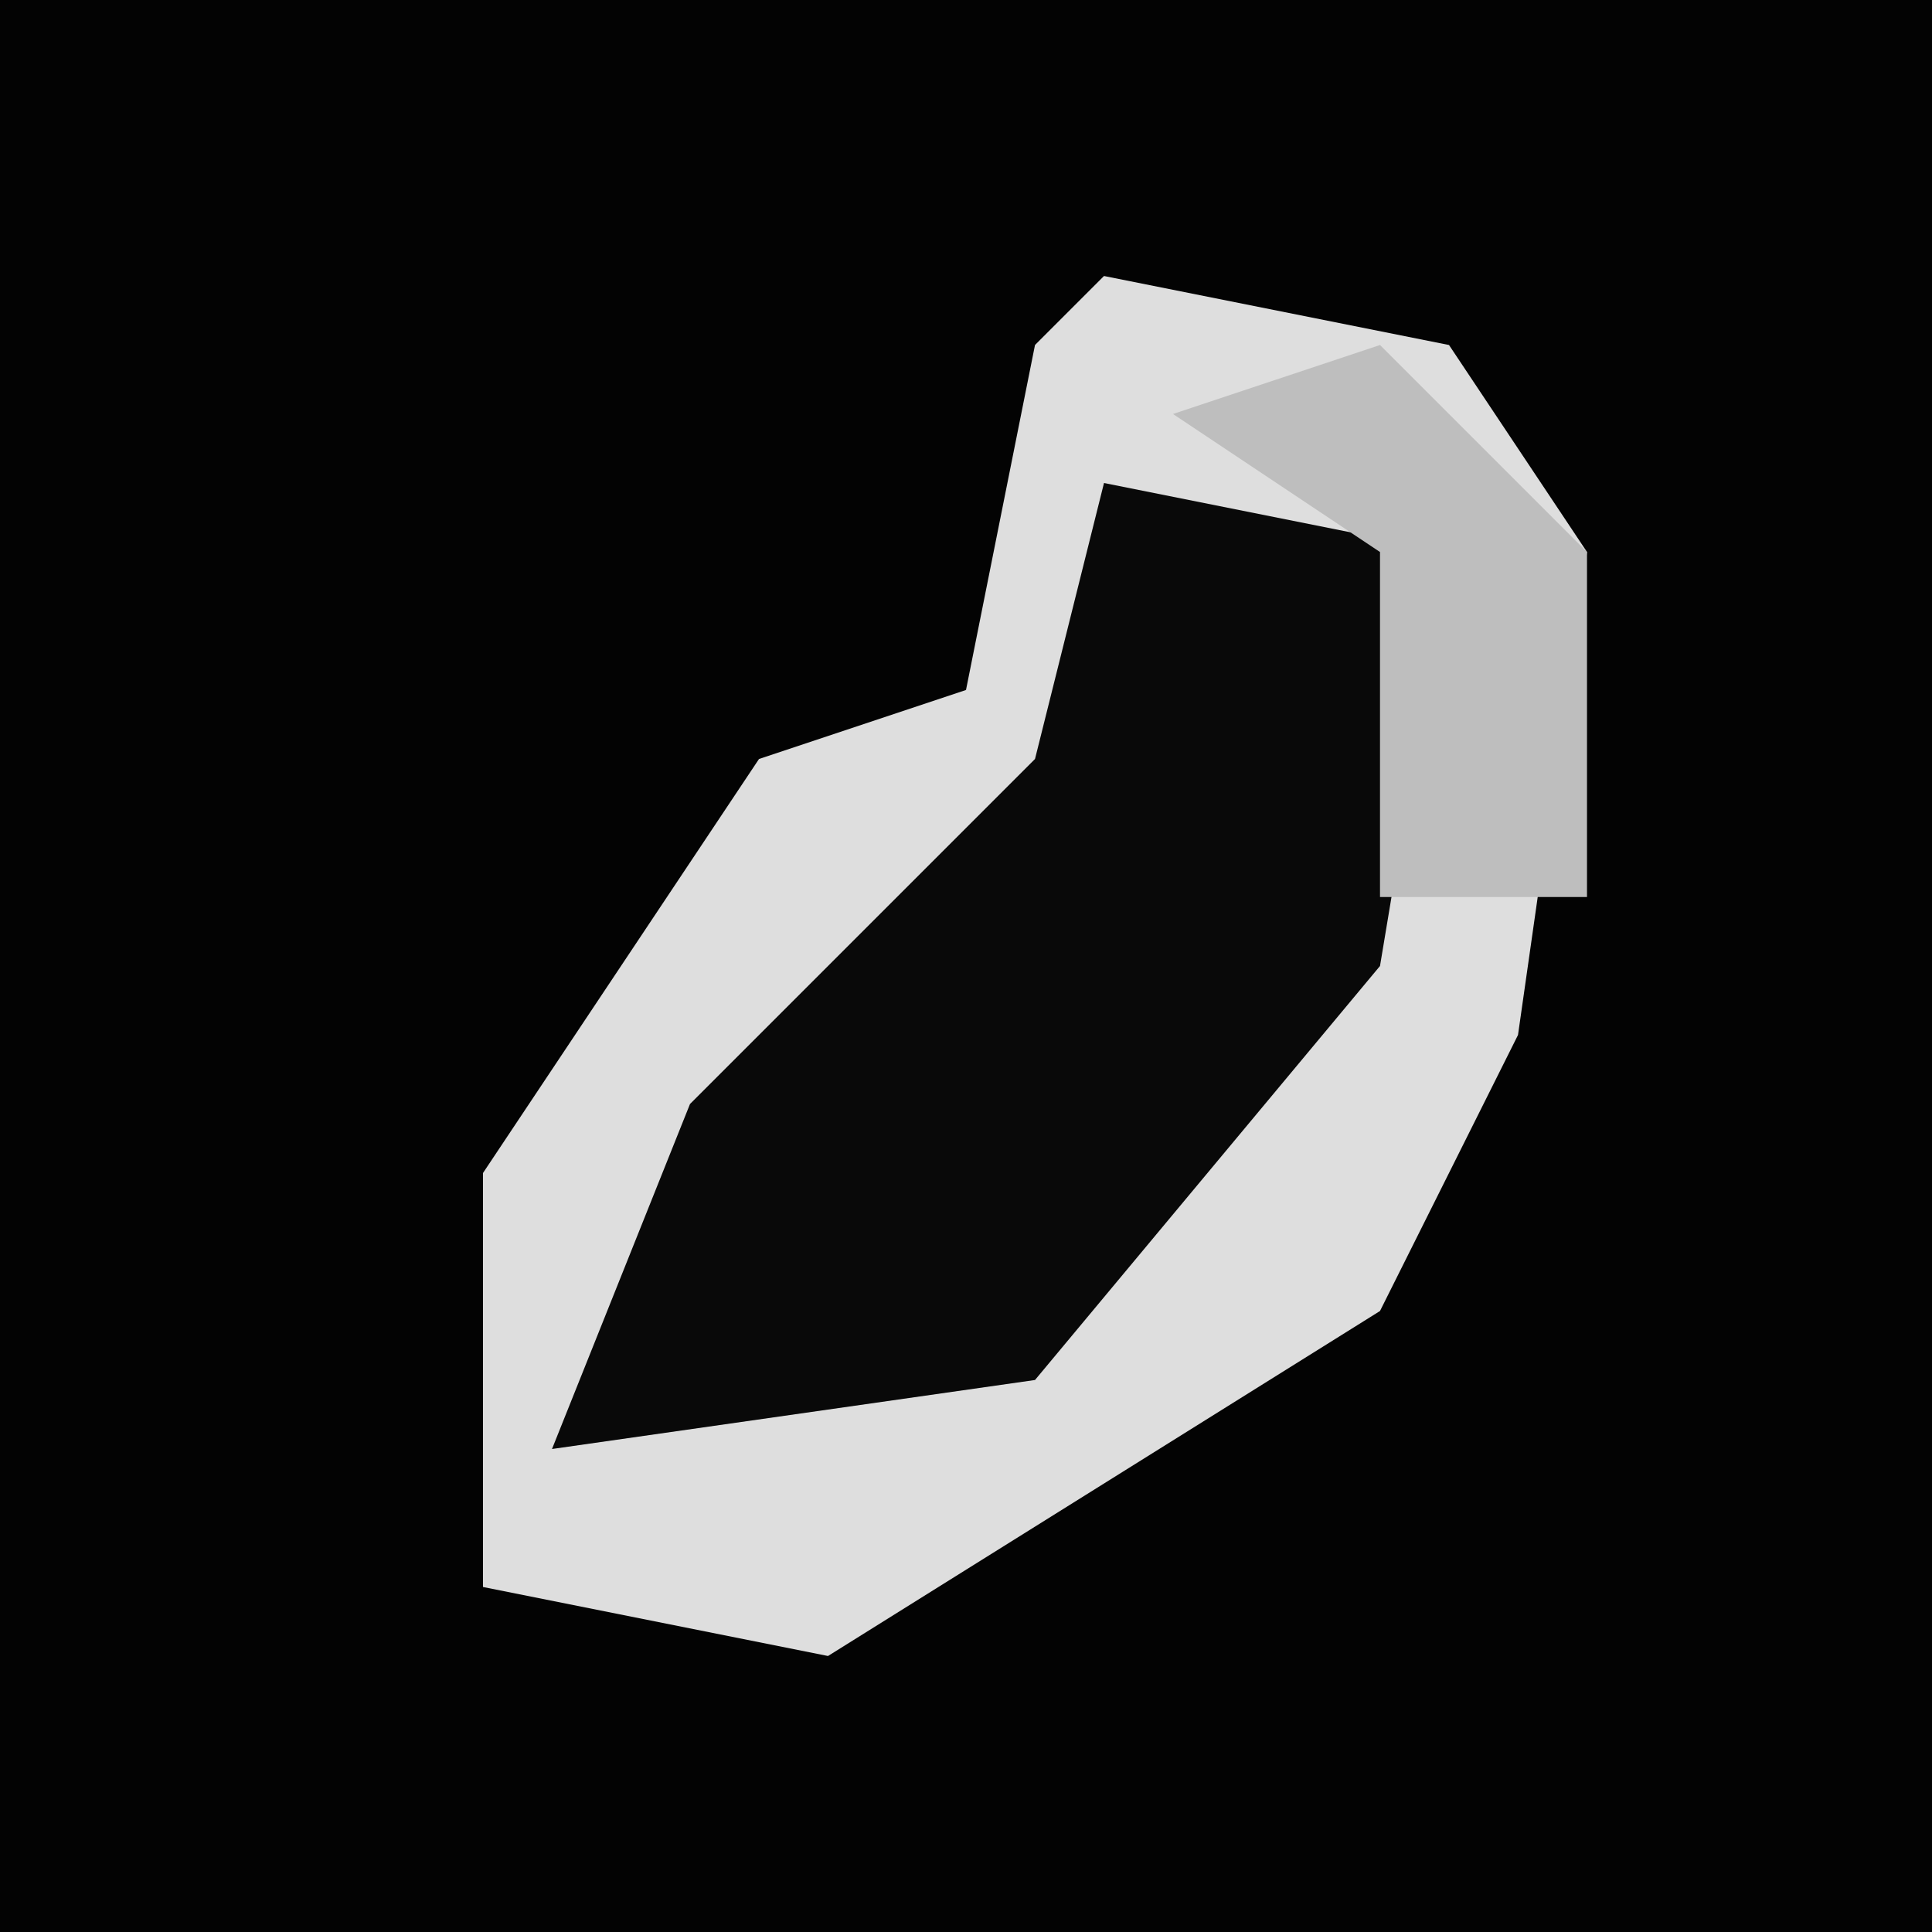 <?xml version="1.0" encoding="UTF-8"?>
<svg version="1.1" xmlns="http://www.w3.org/2000/svg" width="28" height="28">
<path d="M0,0 L28,0 L28,28 L0,28 Z " fill="#030303" transform="translate(0,0)"/>
<path d="M0,0 L5,1 L7,4 L6,11 L4,15 L-4,20 L-9,19 L-9,13 L-5,7 L-2,6 L-1,1 Z " fill="#DEDEDE" transform="translate(16,4)"/>
<path d="M0,0 L5,1 L4,7 L-1,13 L-8,14 L-6,9 L-1,4 Z " fill="#090909" transform="translate(16,7)"/>
<path d="M0,0 L3,3 L3,8 L0,8 L0,3 L-3,1 Z " fill="#BEBEBE" transform="translate(20,5)"/>
</svg>
